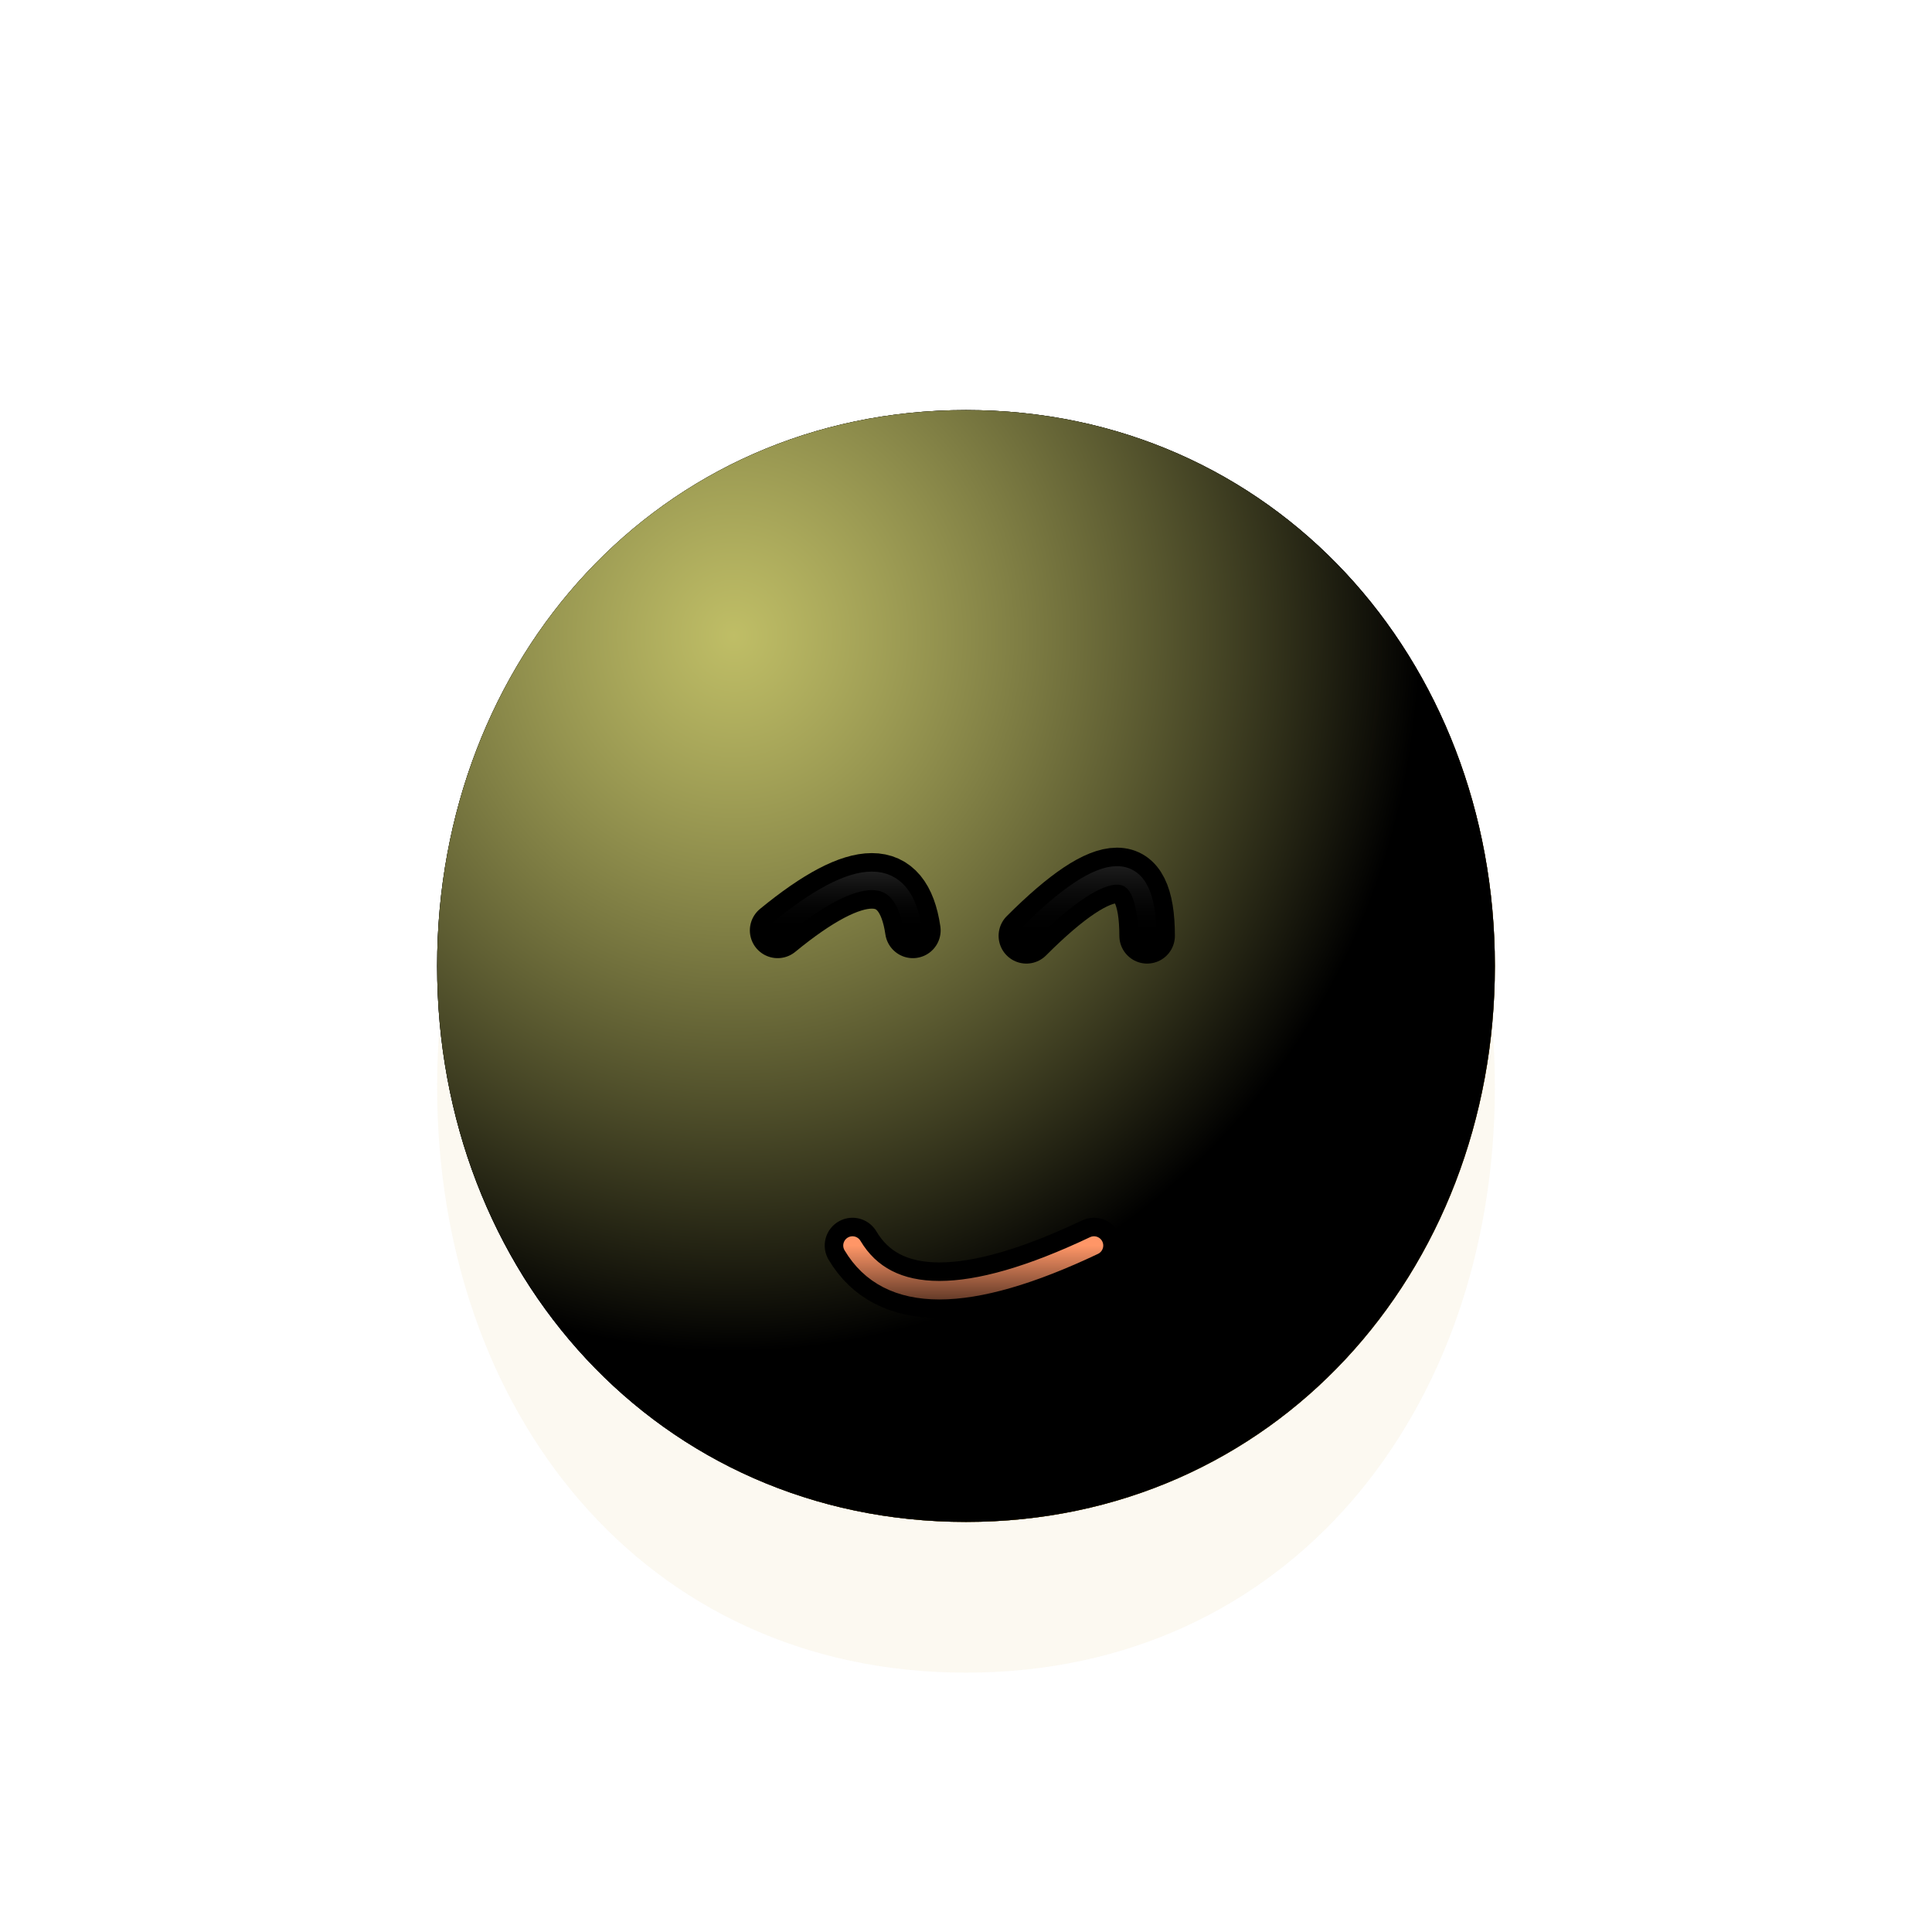 <svg xmlns="http://www.w3.org/2000/svg" version="1.1" xmlns:xlink="http://www.w3.org/1999/xlink" xmlns:svgjs="http://svgjs.dev/svgjs" viewBox="0 0 800 800"><defs><radialGradient id="ccclaymoji-grad-dark" r="93%" cx="20%" cy="20%">
      <stop offset="70%" stop-color="hsl(41, 100%, 67%)" stop-opacity="0"></stop>
      <stop offset="97%" stop-color="#c89924" stop-opacity="1"></stop>
    </radialGradient><radialGradient id="ccclaymoji-grad-light" r="65%" cx="28%" cy="20%">
    <stop offset="0%" stop-color="#fffd88" stop-opacity="0.75"></stop>
    <stop offset="100%" stop-color="hsl(41, 100%, 67%)" stop-opacity="0"></stop>
  </radialGradient><filter id="ccclaymoji-blur" x="-100%" y="-100%" width="400%" height="400%" filterUnits="objectBoundingBox" primitiveUnits="userSpaceOnUse" color-interpolation-filters="sRGB">
	<feGaussianBlur stdDeviation="30" x="0%" y="0%" width="100%" height="100%" in="SourceGraphic" edgeMode="none" result="blur"></feGaussianBlur></filter><filter id="inner-blur" x="-100%" y="-100%" width="400%" height="400%" filterUnits="objectBoundingBox" primitiveUnits="userSpaceOnUse" color-interpolation-filters="sRGB">
	<feGaussianBlur stdDeviation="2" x="0%" y="0%" width="100%" height="100%" in="SourceGraphic" edgeMode="none" result="blur"></feGaussianBlur></filter><filter id="eye-shadow" x="-100%" y="-100%" width="400%" height="400%" filterUnits="objectBoundingBox" primitiveUnits="userSpaceOnUse" color-interpolation-filters="sRGB">
	<feDropShadow stdDeviation="10" dx="10" dy="10" flood-color="#000000" flood-opacity="0.2" x="0%" y="0%" width="100%" height="100%" result="dropShadow"></feDropShadow>
</filter><linearGradient id="eye-light" x1="50%" y1="0%" x2="50%" y2="100%">
      <stop offset="0%" stop-color="#555555" stop-opacity="1"></stop>
      <stop offset="100%" stop-color="black" stop-opacity="0"></stop>
    </linearGradient><linearGradient id="mouth-light" x1="50%" y1="0%" x2="50%" y2="100%">
    <stop offset="0%" stop-color="#ff9667" stop-opacity="1"></stop>
    <stop offset="100%" stop-color="hsl(3, 100%, 51%)" stop-opacity="0"></stop>
  </linearGradient><filter id="mouth-shadow" x="-100%" y="-100%" width="400%" height="400%" filterUnits="objectBoundingBox" primitiveUnits="userSpaceOnUse" color-interpolation-filters="sRGB">
	<feDropShadow stdDeviation="10" dx="10" dy="10" flood-color="#c20000" flood-opacity="0.2" x="0%" y="0%" width="100%" height="100%" result="dropShadow"></feDropShadow>
</filter></defs><g stroke-linecap="round"><path d="M619 450C619 583.991 533.991 692.612 400 692.612C266.009 692.612 181 583.991 181 450C181 316.009 266.009 207.388 400 207.388C533.991 207.388 619 316.009 619 450Z " fill="#c89924" opacity="0.25" filter="url(#ccclaymoji-blur)"></path><path d="M619 400C619 527.138 527.138 630.202 400 630.202C272.863 630.202 181 527.138 181 400C181 272.863 272.863 169.798 400 169.798C527.138 169.798 619 272.863 619 400Z " fill="hsl(41, 100%, 67%)"></path><path d="M619 400C619 527.138 527.138 630.202 400 630.202C272.863 630.202 181 527.138 181 400C181 272.863 272.863 169.798 400 169.798C527.138 169.798 619 272.863 619 400Z " fill="url(#ccclaymoji-grad-dark)"></path><path d="M619 400C619 527.138 527.138 630.202 400 630.202C272.863 630.202 181 527.138 181 400C181 272.863 272.863 169.798 400 169.798C527.138 169.798 619 272.863 619 400Z " fill="url(#ccclaymoji-grad-light)"></path><path d="M322 385.25Q372 344.25 378 385.25 " stroke-width="23" stroke="black" fill="none" filter="url(#eye-shadow)"></path><path d="M322 385.25Q372 344.25 378 385.25 " stroke-width="7.667" stroke="url(#eye-light)" fill="none" filter="url(#inner-blur)"></path><path d="M425 387.5Q475 337.5 475 387.5 " stroke-width="23" stroke="black" fill="none" filter="url(#eye-shadow)"></path><path d="M425 387.5Q475 337.5 475 387.5 " stroke-width="7.667" stroke="url(#eye-light)" fill="none" filter="url(#inner-blur)"></path><path d="M353 515.75Q375 552.75 453 515.75 " stroke-width="23" stroke="hsl(3, 100%, 51%)" fill="none" filter="url(#mouth-shadow)"></path><path d="M353 515.75Q375 552.75 453 515.75 " stroke-width="7.667" stroke="url(#mouth-light)" fill="none" filter="url(#inner-blur)"></path></g></svg>
